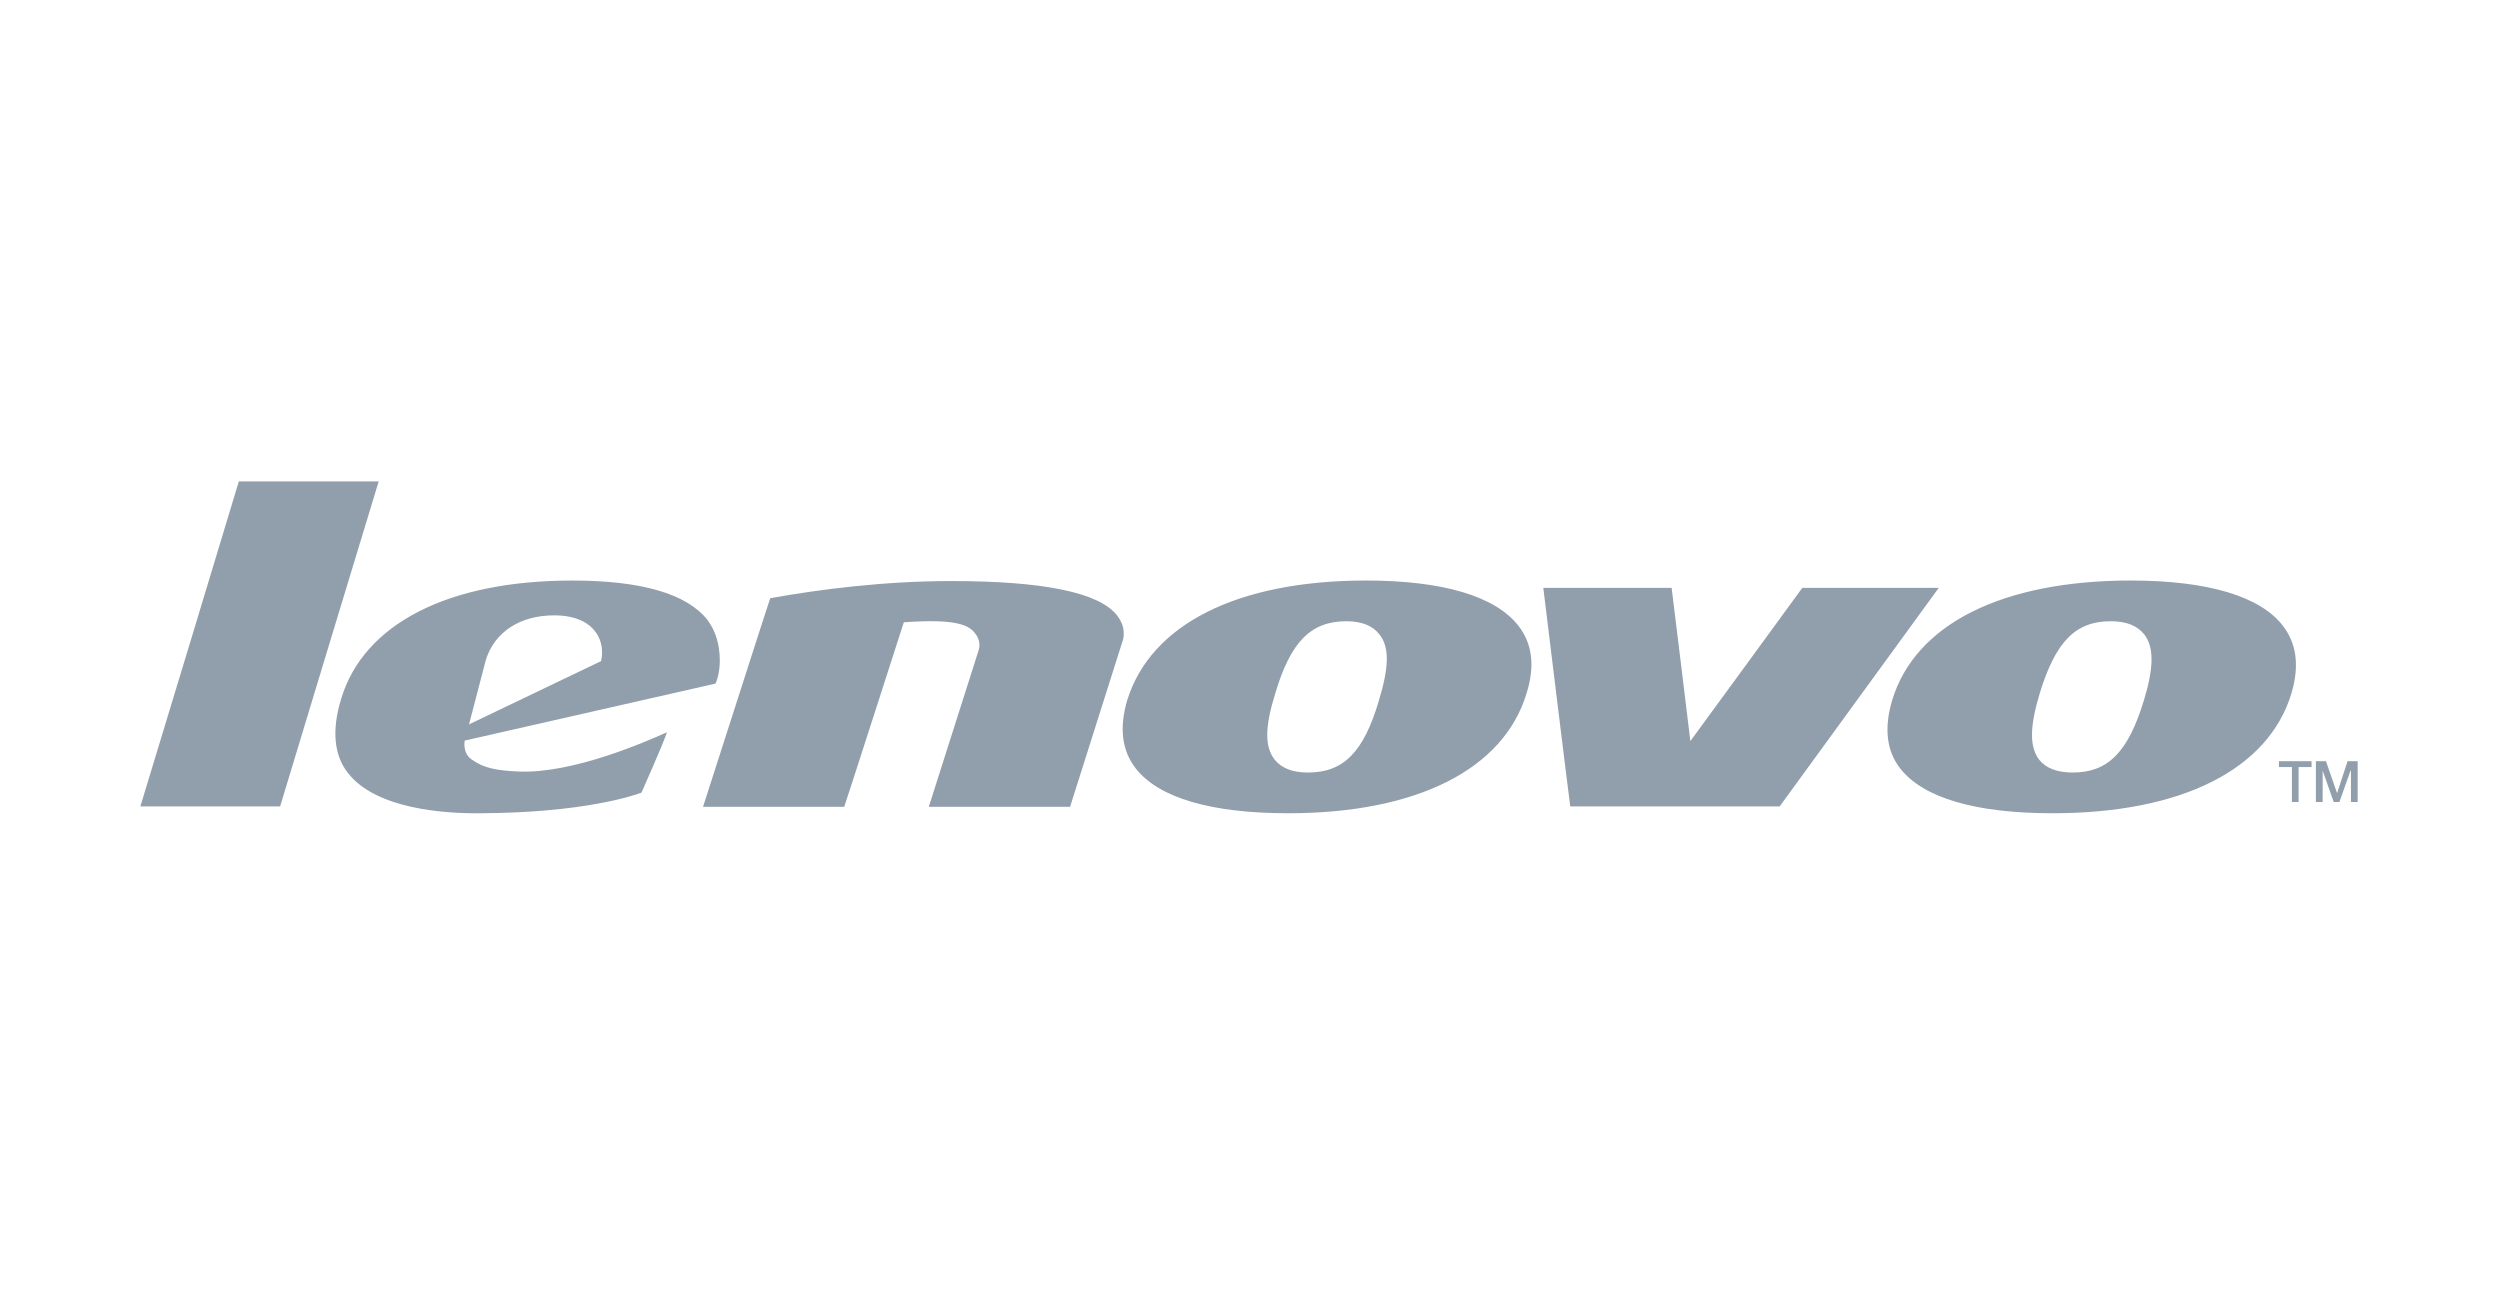 <svg width="161" height="83" viewBox="0 0 161 83" fill="none" xmlns="http://www.w3.org/2000/svg">
<mask id="mask0_177_583" style="mask-type:alpha" maskUnits="userSpaceOnUse" x="0" y="0" width="161" height="83">
<rect width="161" height="83" fill="#C4C4C4"/>
</mask>
<g mask="url(#mask0_177_583)">
</g>
<g clip-path="url(#clip0_177_583)">
<path d="M151.834 49.021V51.648H151.402V49.623H151.375L150.66 51.648H150.289L149.579 49.623V51.648H149.143V49.021H149.792L150.507 51.079L151.184 49.021H151.834ZM148.865 49.021V49.4H148.029V51.648H147.598V49.4H146.763V49.021H148.865ZM138.069 45.1C138.718 42.953 138.718 41.687 138.096 40.861C137.632 40.292 136.955 40.008 135.93 40.008C133.643 40.008 132.377 41.335 131.356 44.659C130.701 46.84 130.701 48.106 131.323 48.926C131.754 49.467 132.469 49.751 133.49 49.751C135.744 49.751 137.048 48.452 138.069 45.1ZM147.009 40.292C147.904 41.436 148.095 42.886 147.566 44.659C146.081 49.562 140.481 52.373 132.185 52.373C127.235 52.373 123.868 51.391 122.378 49.495C121.483 48.357 121.33 46.873 121.854 45.1C123.338 40.197 128.938 37.386 137.234 37.386C142.151 37.386 145.557 38.396 147.009 40.292H147.009ZM116.068 37.86H124.855C124.326 38.586 114.769 51.709 114.611 51.932H101.125C101.059 51.52 99.449 38.368 99.389 37.86H107.653C107.712 38.273 108.859 47.727 108.859 47.727C108.859 47.727 115.943 38.05 116.068 37.86ZM88.806 45.1C89.456 42.953 89.489 41.687 88.839 40.861C88.402 40.292 87.693 40.008 86.705 40.008C84.413 40.008 83.114 41.335 82.126 44.659C81.444 46.84 81.444 48.106 82.093 48.926C82.524 49.467 83.239 49.751 84.227 49.751C86.519 49.751 87.819 48.452 88.806 45.1ZM97.779 40.292C98.68 41.436 98.865 42.886 98.308 44.659C96.824 49.562 91.219 52.373 82.961 52.373C78.011 52.373 74.638 51.391 73.148 49.495C72.253 48.357 72.067 46.873 72.591 45.1C74.109 40.197 79.708 37.386 87.971 37.386C92.921 37.386 96.294 38.396 97.779 40.292ZM71.914 39.601C72.253 40.041 72.438 40.482 72.346 41.118L68.912 51.96H59.814L63.035 41.843C63.155 41.402 63.002 41.023 62.756 40.739C62.319 40.198 61.392 39.852 58.205 40.075C58.205 40.075 54.433 51.804 54.368 51.96H45.275C45.362 51.709 49.543 38.653 49.603 38.524C52.763 37.956 56.938 37.42 61.272 37.42C67.15 37.42 70.735 38.145 71.914 39.601ZM38.714 42.574C38.9 41.687 38.622 41.023 38.31 40.644C37.972 40.198 37.224 39.629 35.68 39.629C33.486 39.629 31.843 40.705 31.286 42.507L30.205 46.651L38.714 42.574ZM46.355 42.54C46.355 43.204 46.203 43.773 46.077 44.024C45.799 44.091 29.927 47.694 29.927 47.694C29.927 47.694 29.769 48.486 30.358 48.898C31.134 49.467 31.968 49.623 33.388 49.685C36.886 49.841 41.623 47.755 42.95 47.158C42.737 47.85 41.372 50.889 41.312 51.046C40.723 51.269 37.443 52.34 31.008 52.373C28.562 52.407 24.202 52.089 22.406 49.779C21.511 48.642 21.353 47.03 21.97 45.005C23.427 40.17 28.874 37.387 36.853 37.387C41.312 37.387 44.221 38.24 45.553 39.913C46.077 40.61 46.355 41.497 46.355 42.54ZM15.382 31H24.388C24.202 31.597 18.139 51.581 18.04 51.932H9.04C9.226 51.33 15.289 31.346 15.382 31Z" fill="#919EAB"/>
</g>
<defs>
<clipPath id="clip0_177_583">
<rect width="142.875" height="21.375" fill="white" transform="translate(9 31)"/>
</clipPath>
</defs>
</svg>
